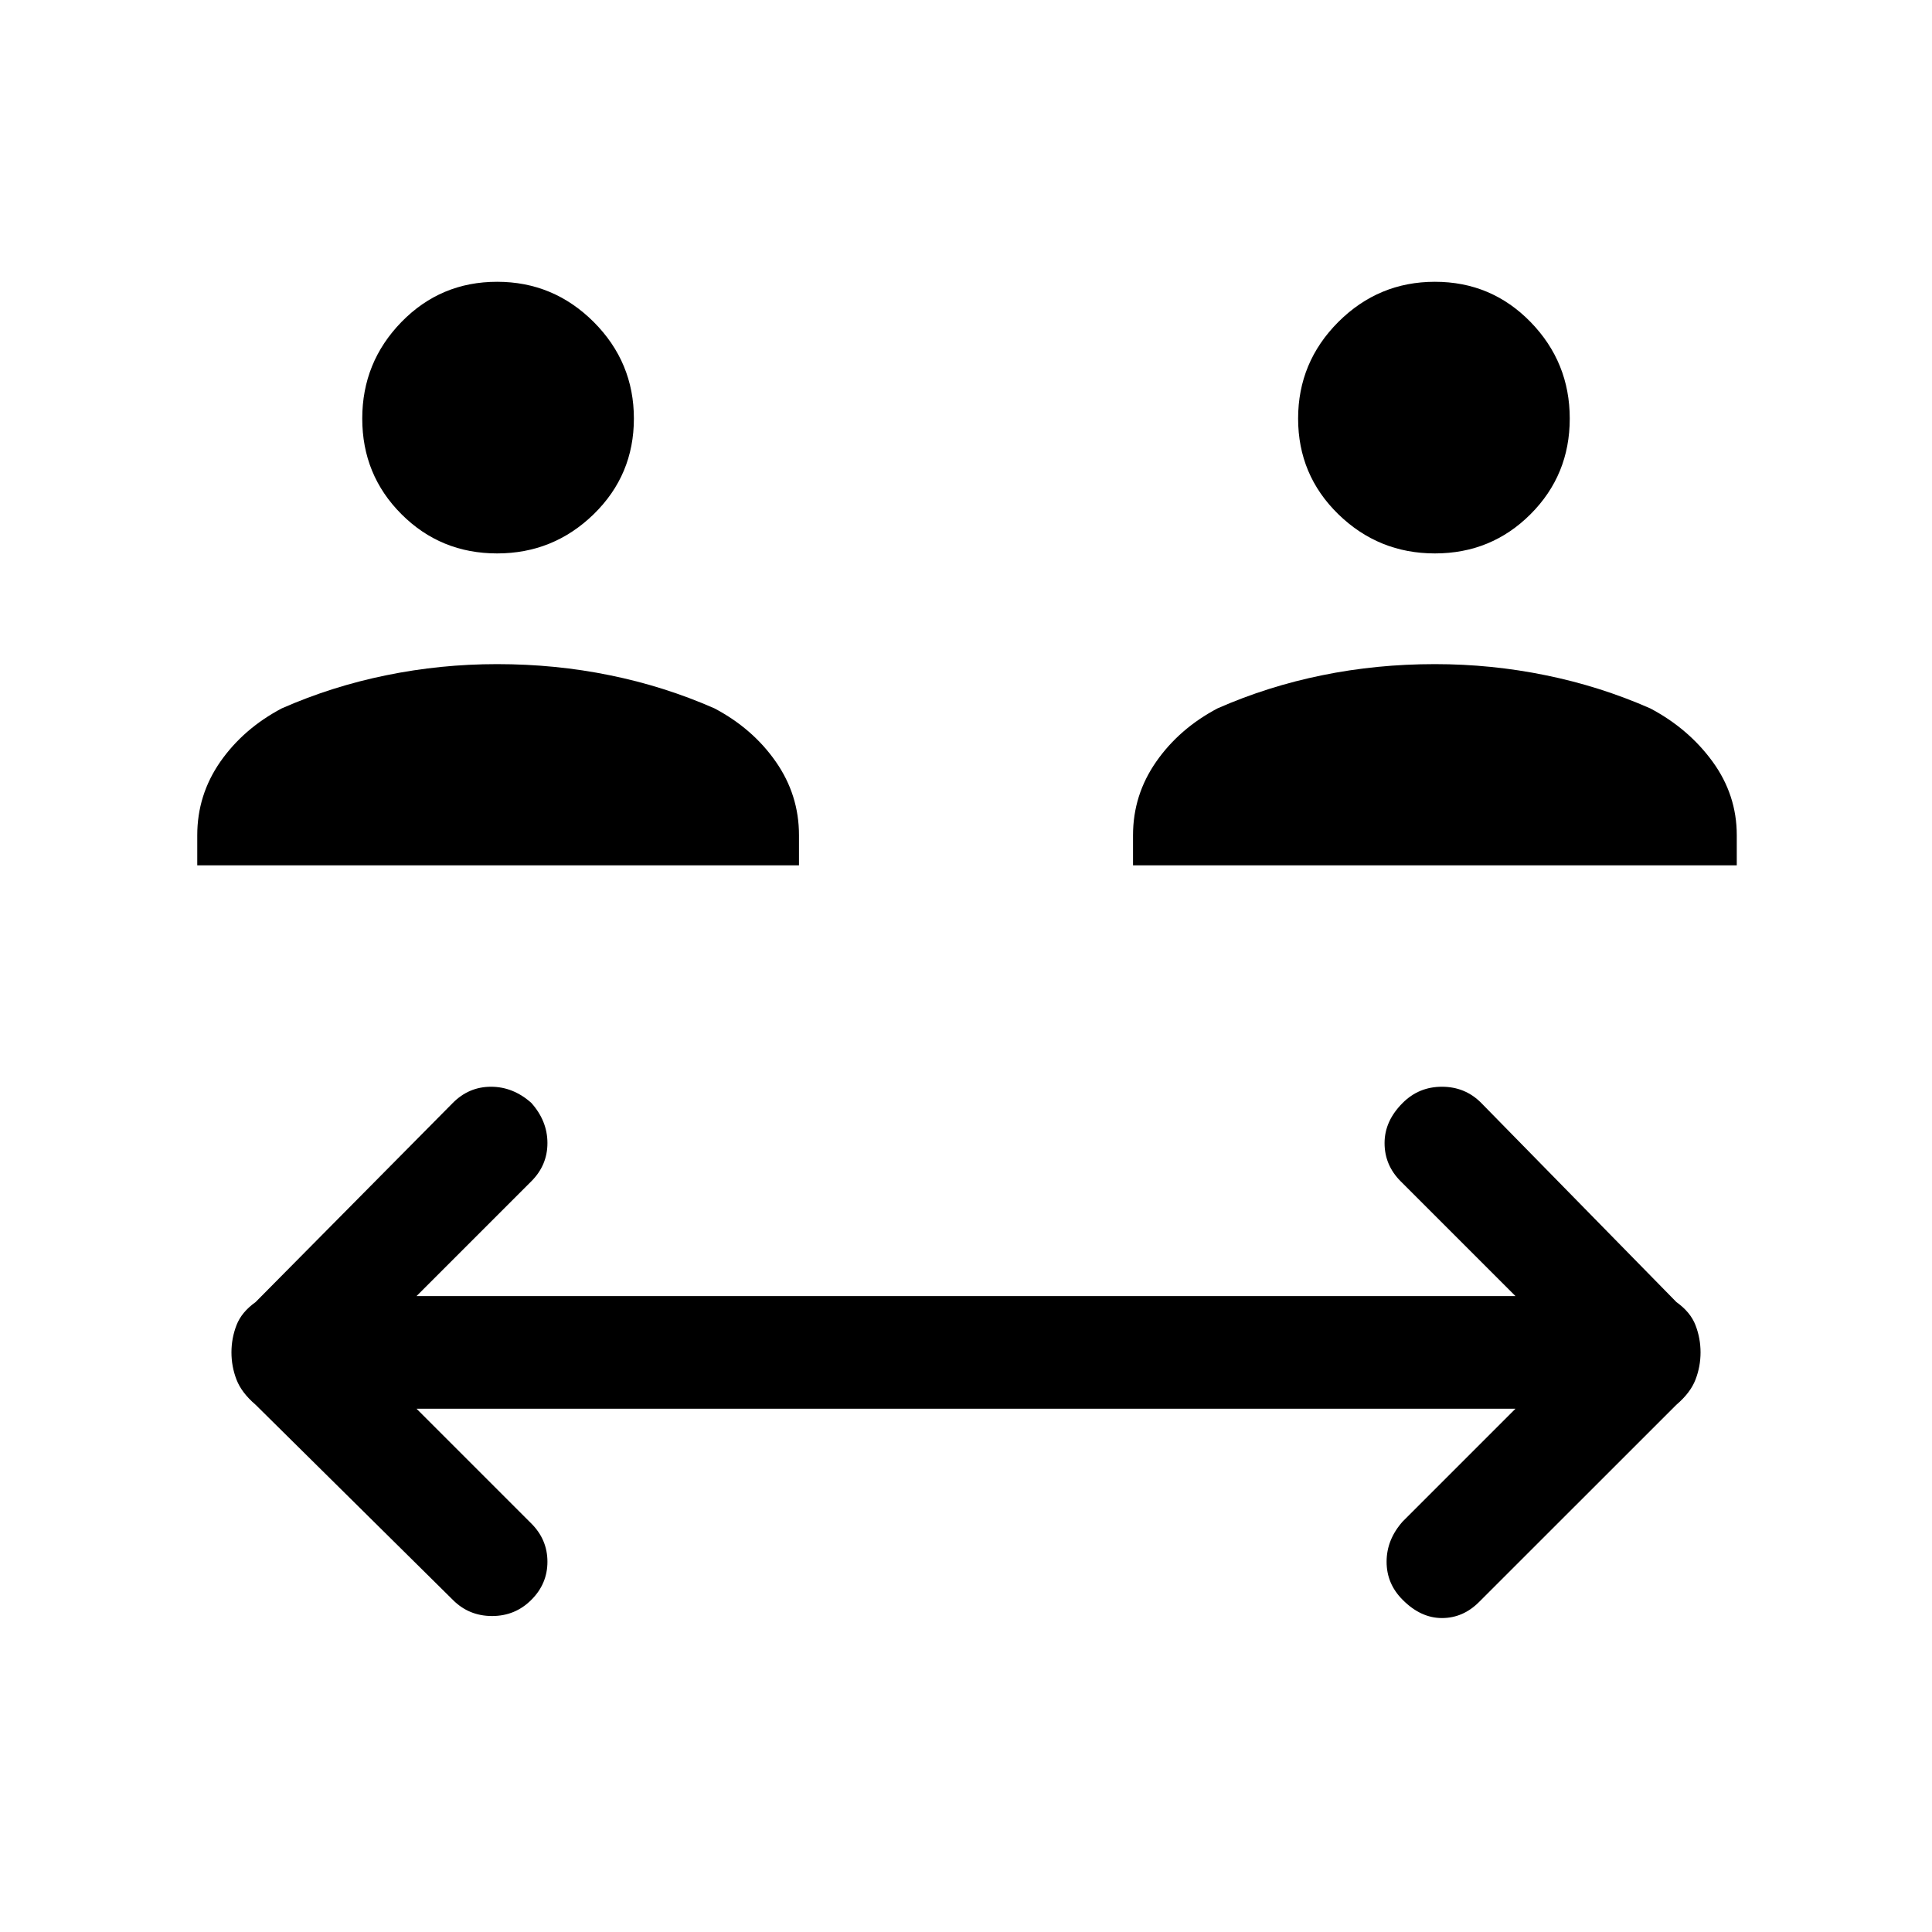 <svg xmlns="http://www.w3.org/2000/svg" height="20" width="20"><path d="M5.146 5.729q-.584 0-.99-.406t-.406-.99q0-.583.406-1 .406-.416.99-.416.583 0 1 .416.416.417.416 1 0 .584-.416.99-.417.406-1 .406ZM2.042 8.958v-.312q0-.417.239-.761.24-.343.636-.552Q3.438 7.104 4 6.99q.562-.115 1.146-.115.604 0 1.166.115.563.114 1.084.343.396.209.635.552.24.344.24.761v.312Zm12.812-3.229q-.583 0-1-.406-.416-.406-.416-.99 0-.583.416-1 .417-.416 1-.416.584 0 .99.416.406.417.406 1 0 .584-.406.99t-.99.406Zm-3.125 3.229v-.312q0-.417.24-.761.239-.343.635-.552.521-.229 1.084-.343.562-.115 1.166-.115.584 0 1.146.115.562.114 1.083.343.396.209.646.552.25.344.25.761v.312Zm-7.041 7.604-2.042-2.02q-.146-.125-.198-.261-.052-.135-.052-.281 0-.146.052-.281.052-.136.198-.24l2.042-2.062q.166-.167.395-.167t.417.167q.167.187.167.416 0 .229-.167.396l-1.188 1.188h11.376L14.5 12.229q-.167-.167-.167-.396t.188-.416q.167-.167.406-.167.24 0 .406.167l2.021 2.062q.146.104.198.24.052.135.052.281 0 .146-.052.281-.052.136-.198.261l-2.042 2.041q-.166.167-.385.167t-.406-.188q-.167-.166-.167-.395t.167-.417l1.167-1.167H4.312L5.5 15.771q.167.167.167.396t-.167.395q-.167.167-.406.167-.24 0-.406-.167Z"/></svg>